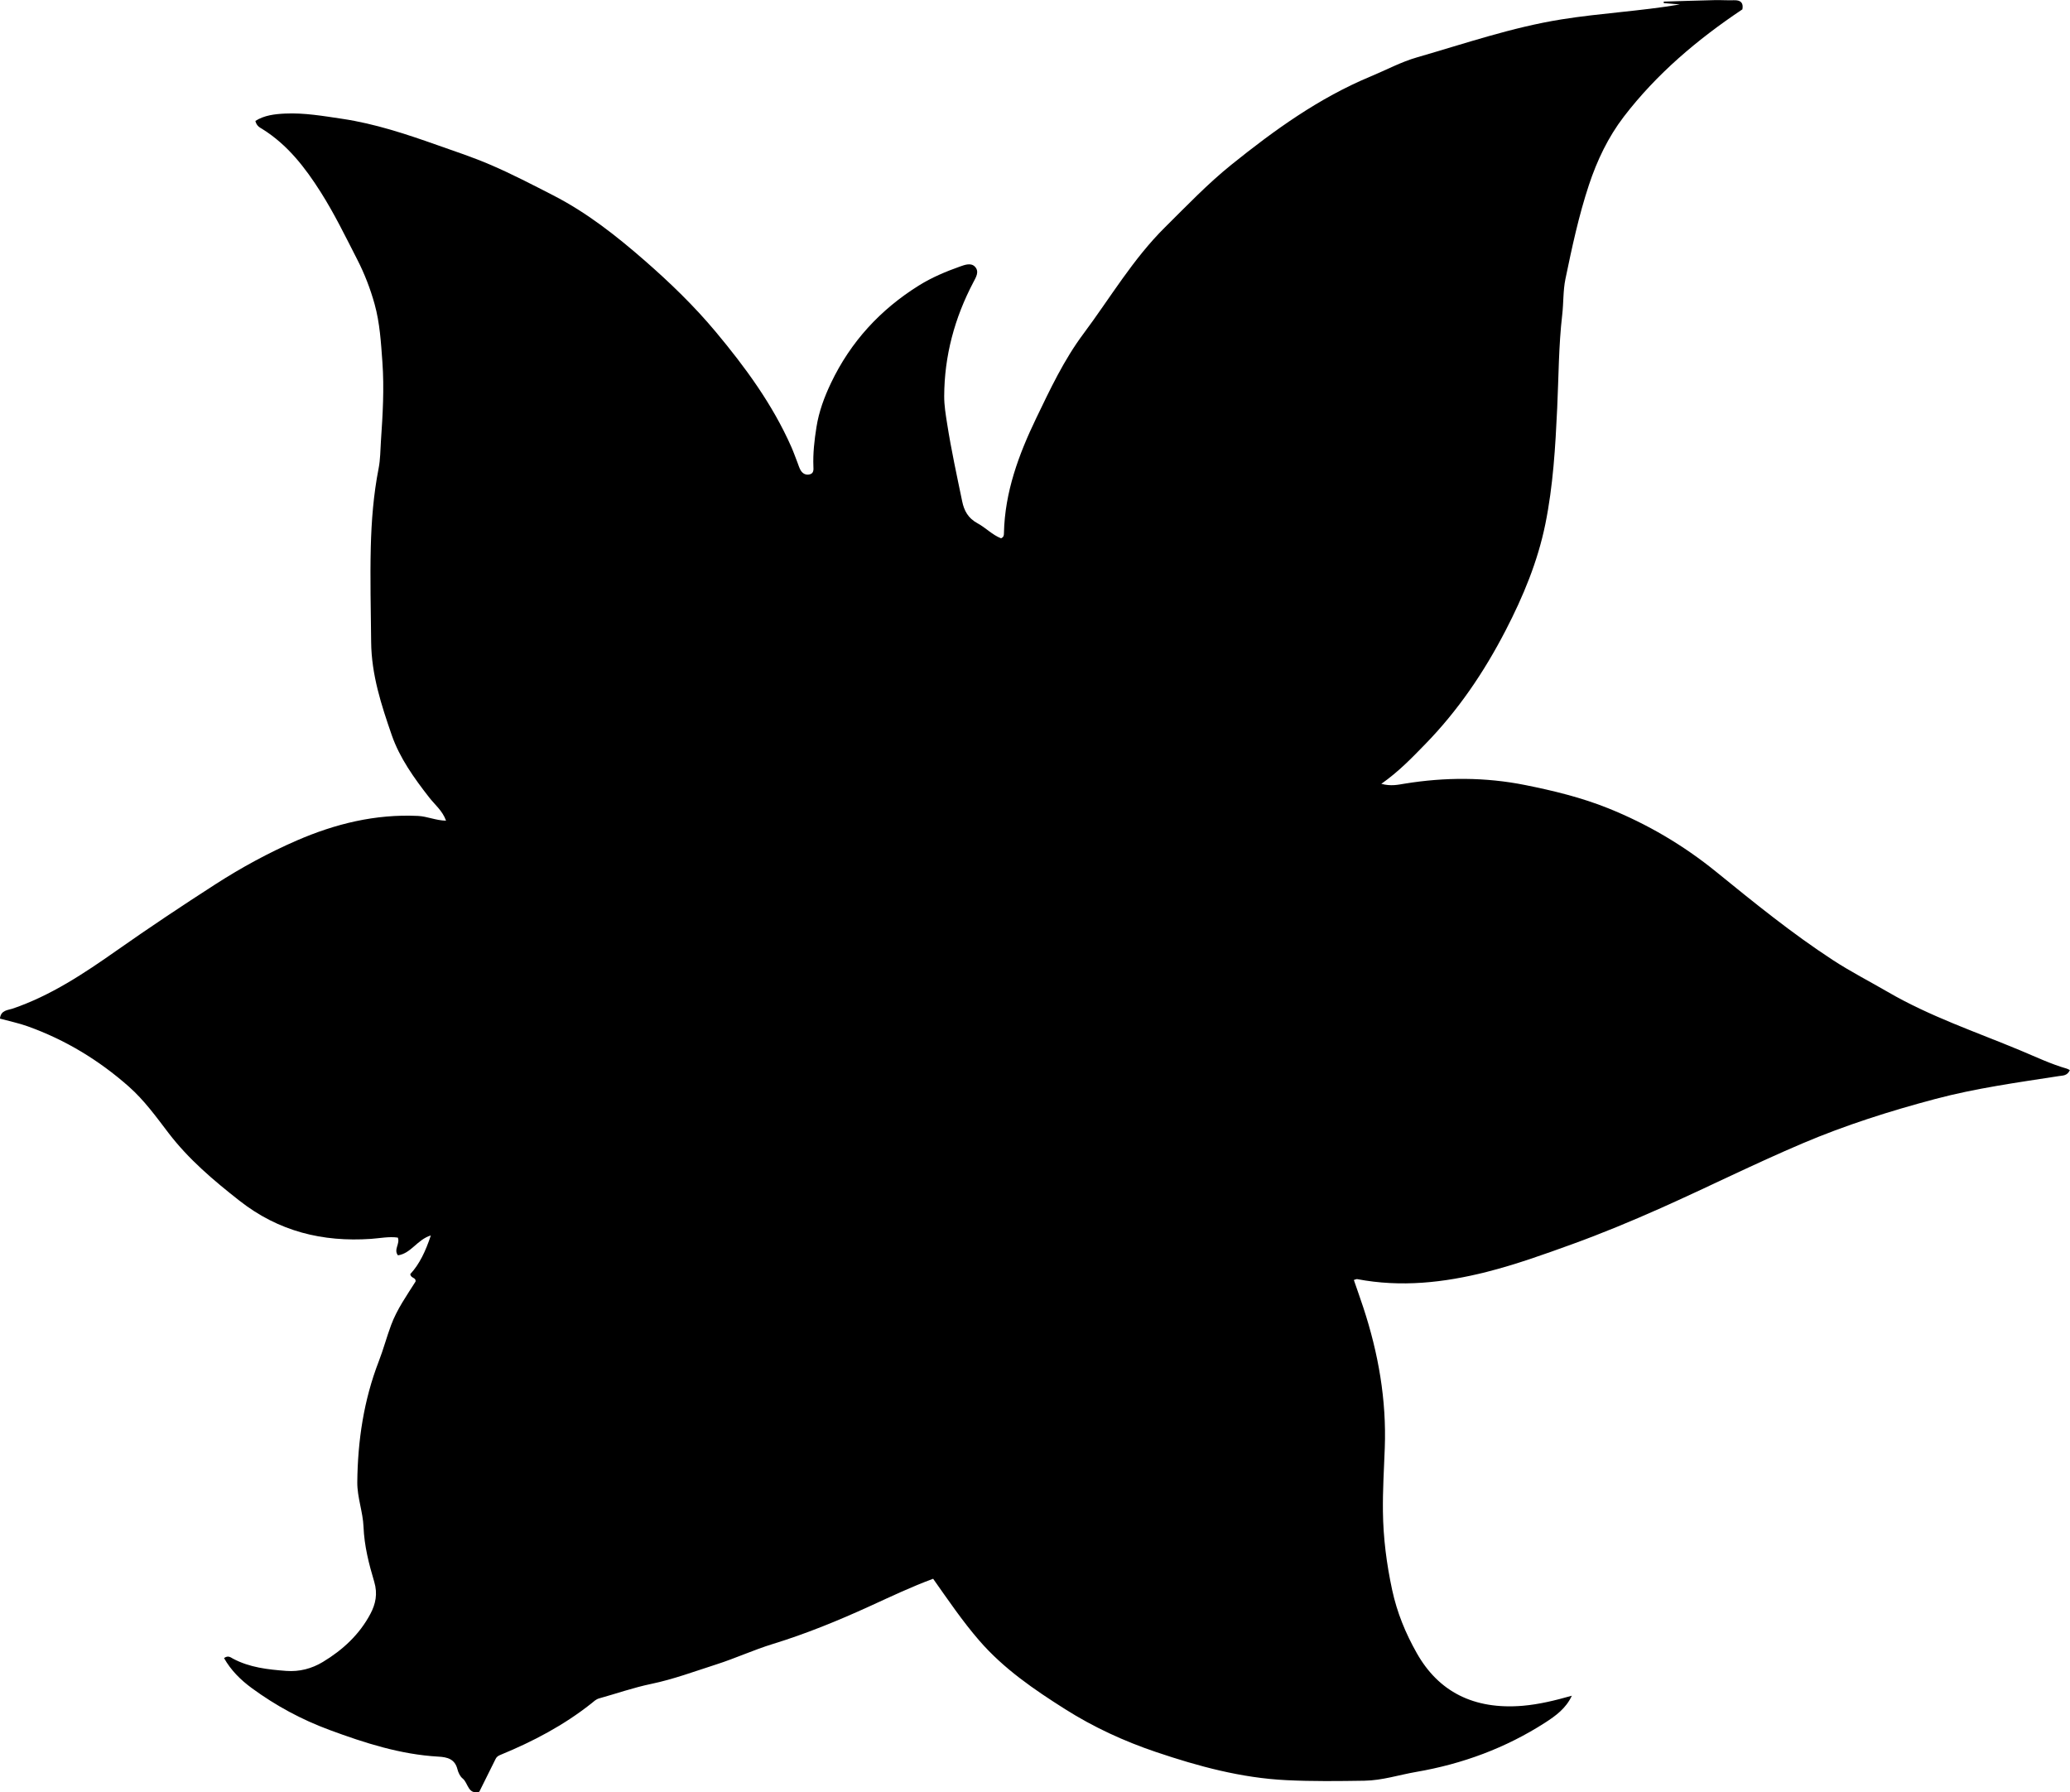 <?xml version="1.0" encoding="utf-8"?>
<!-- Generator: Adobe Illustrator 24.0.2, SVG Export Plug-In . SVG Version: 6.00 Build 0)  -->
<svg version="1.1" id="Layer_1" xmlns="http://www.w3.org/2000/svg" xmlns:xlink="http://www.w3.org/1999/xlink" x="0px" y="0px"
	 width="860.93" height="745.34" viewBox="0 0 860.93 745.34" style="enable-background:new 0 0 860.93 745.34;" xml:space="preserve">
<g>
	<path d="M653.74,705.18c-2.4,5.23-6.7,8.36-11.11,11.2c-16.41,10.55-34.36,17.17-53.57,20.48c-7.2,1.24-14.14,3.55-21.61,3.67
		c-10.82,0.17-21.61,0.3-32.42-0.23c-18.75-0.91-36.61-5.75-54.27-11.72c-13.29-4.49-25.93-10.32-37.74-17.79
		c-12.95-8.19-25.6-16.83-35.77-28.58c-6.97-8.05-12.92-16.84-19.15-25.66c-9.04,3.32-17.69,7.45-26.41,11.43
		c-13.14,6-26.47,11.45-40.31,15.7c-7.92,2.43-15.51,5.94-23.41,8.47c-9,2.88-17.85,6.19-27.17,8.13c-7.3,1.52-14.4,4.01-21.6,6.01
		c-1.37,0.38-2.26,1.31-3.3,2.14c-11.42,9.05-24.18,15.76-37.59,21.28c-0.99,0.41-1.7,0.77-2.18,1.75
		c-2.23,4.56-4.51,9.1-6.79,13.67c-4.75,1.31-4.6-3.69-6.91-5.52c-1.08-0.86-1.83-2.46-2.18-3.87c-1.08-4.27-4.25-5.03-7.93-5.23
		c-15.78-0.89-30.58-5.66-45.27-11.09c-11.63-4.3-22.35-10.09-32.31-17.39c-4.67-3.43-8.69-7.41-11.56-12.5
		c1.74-1.26,2.74-0.28,3.67,0.21c6.95,3.72,14.55,4.54,22.2,5.12c5.48,0.41,10.58-0.92,15.25-3.73c8.27-4.99,15.22-11.42,19.76-20
		c2.14-4.03,3.09-8.28,1.59-13.32c-2.21-7.41-4.14-14.91-4.46-22.89c-0.24-6.13-2.65-12.27-2.59-18.57
		c0.18-17.23,2.68-34.06,8.94-50.24c1.92-4.95,3.28-10.11,5.13-15.08c2.45-6.59,6.53-12.32,10.16-18.08
		c0.25-1.82-1.96-1.25-2.19-3.1c3.83-4.15,6.36-9.48,8.55-16.08c-5.69,1.74-8.22,7.5-13.68,8.27c-1.92-2.44,0.97-4.79-0.05-7.37
		c-3.65-0.53-7.41,0.27-11.17,0.53c-20.17,1.38-38.46-3.12-54.69-15.87c-10.79-8.47-21.12-17.18-29.51-28.16
		c-5.12-6.71-10.1-13.63-16.5-19.29c-12.46-11.01-26.46-19.49-42.12-25.09c-3.7-1.32-7.58-2.12-11.49-3.19
		c0.34-3.57,3.38-3.51,5.2-4.13c15.98-5.44,29.84-14.7,43.44-24.26c13.48-9.47,27.17-18.6,41.02-27.51
		c10.79-6.94,22.05-13.07,33.81-18.18c16.04-6.96,32.73-11.05,50.39-10.21c3.82,0.18,7.37,1.88,11.67,1.98
		c-1.46-4.13-4.66-6.65-7-9.65c-6.28-8.06-12.29-16.42-15.6-25.99c-4.31-12.47-8.42-25-8.55-38.69
		c-0.12-13.13-0.47-26.27-0.15-39.39c0.27-10.96,1.14-21.96,3.25-32.75c0.75-3.82,0.71-7.62,0.97-11.41
		c0.75-10.93,1.4-21.81,0.61-32.86c-0.59-8.14-1.06-16.21-3.23-24.04c-1.77-6.39-4.18-12.64-7.21-18.55
		c-4.86-9.48-9.53-19.1-15.22-28.07c-6.41-10.12-13.76-19.67-24.22-26.2c-1.08-0.68-2.42-1.22-2.95-3.4
		c3.69-2.35,8.06-2.86,12.35-3.06c8.02-0.37,15.94,1.02,23.83,2.19c13.54,2.02,26.47,6.32,39.35,10.87
		c7.52,2.65,15.11,5.16,22.41,8.31c8.82,3.8,17.36,8.24,25.92,12.63c14.06,7.21,26.25,16.83,38.04,27.11
		c10.55,9.2,20.63,18.94,29.58,29.67c12.27,14.7,23.6,30.13,31.41,47.8c0.94,2.13,1.71,4.33,2.56,6.5c0.42,1.08,0.74,2.22,1.31,3.22
		c0.82,1.41,2.16,2.15,3.8,1.74c1.72-0.43,1.59-1.96,1.53-3.26c-0.22-5.52,0.41-10.92,1.27-16.38c1.03-6.51,3.24-12.45,6.04-18.34
		c8.18-17.17,20.53-30.56,36.57-40.57c5.36-3.34,11.21-5.8,17.17-7.91c1.95-0.69,4.53-1.65,6.17,0.13c1.86,2.02,0.44,4.28-0.69,6.43
		c-7.8,14.83-12.07,30.59-12.13,47.42c-0.01,3.85,0.63,7.61,1.22,11.4c1.7,10.86,4.04,21.59,6.27,32.34c0.8,3.89,2.51,6.99,6.3,9.04
		c3.46,1.87,6.26,4.91,9.86,6.29c1.21-0.53,1.18-1.36,1.2-2.21c0.37-17.02,6.13-32.59,13.37-47.64
		c5.83-12.13,11.61-24.4,19.69-35.21c11.13-14.9,20.57-31.07,33.95-44.31c8.99-8.9,17.73-18.07,27.58-25.99
		c17.91-14.41,36.49-27.81,57.94-36.72c6.41-2.66,12.6-6.01,19.24-7.92c19.93-5.74,39.54-12.51,60.19-15.81
		c16.23-2.59,32.64-3.4,49.16-6.2c-2.44-0.21-4.57-0.39-6.7-0.57c-0.01-0.2-0.01-0.41-0.02-0.61c7.07-0.21,14.14-0.46,21.22-0.62
		c2.65-0.06,5.32,0.14,7.97,0.05c2.82-0.1,4.04,1.05,3.54,3.79c-18.68,12.48-35.68,26.83-49.35,44.67
		c-6.47,8.45-11.1,18.14-14.48,28.34c-4.24,12.79-7.04,25.94-9.77,39.09c-1.01,4.86-0.76,9.93-1.34,14.9
		c-1.5,12.89-1.48,25.88-2.09,38.83c-0.76,16.15-1.69,32.26-4.92,48.16c-3.17,15.63-9.21,30.13-16.5,44.23
		c-9,17.43-19.89,33.48-33.61,47.51c-5.42,5.55-10.79,11.19-18.12,16.35c4.03,1.07,6.93,0.38,9.71-0.08
		c16.75-2.72,33.48-2.75,50.13,0.58c11.74,2.35,23.41,5.19,34.51,9.65c16.27,6.54,31.28,15.36,44.95,26.46
		c15.76,12.8,31.51,25.6,48.57,36.72c7.4,4.83,15.23,8.82,22.83,13.24c17.42,10.13,36.49,16.55,54.98,24.25
		c6.43,2.68,12.73,5.7,19.46,7.63c0.46,0.13,0.88,0.43,1.23,0.61c-1.11,2.4-2.92,2.22-4.48,2.46c-17.26,2.67-34.61,5.05-51.48,9.53
		c-18.78,4.99-37.32,10.85-55.26,18.48c-19.88,8.45-39.2,18.11-58.91,26.9c-12.12,5.4-24.41,10.5-36.91,15.03
		c-11.71,4.24-23.4,8.44-35.51,11.51c-17.82,4.51-35.67,6.47-53.89,2.99c-0.28-0.05-0.61,0.16-1.35,0.37
		c1.32,3.84,2.68,7.65,3.95,11.49c6.24,18.96,9.66,38.35,8.91,58.38c-0.33,8.8-0.88,17.61-0.77,26.41
		c0.13,10.97,1.51,21.79,3.84,32.61c2.04,9.45,5.55,17.98,10.23,26.26c9.04,16.02,23.65,23.61,44.04,21.92
		C640.26,708.77,646.93,707.1,653.74,705.18z"/>
</g>
</svg>
